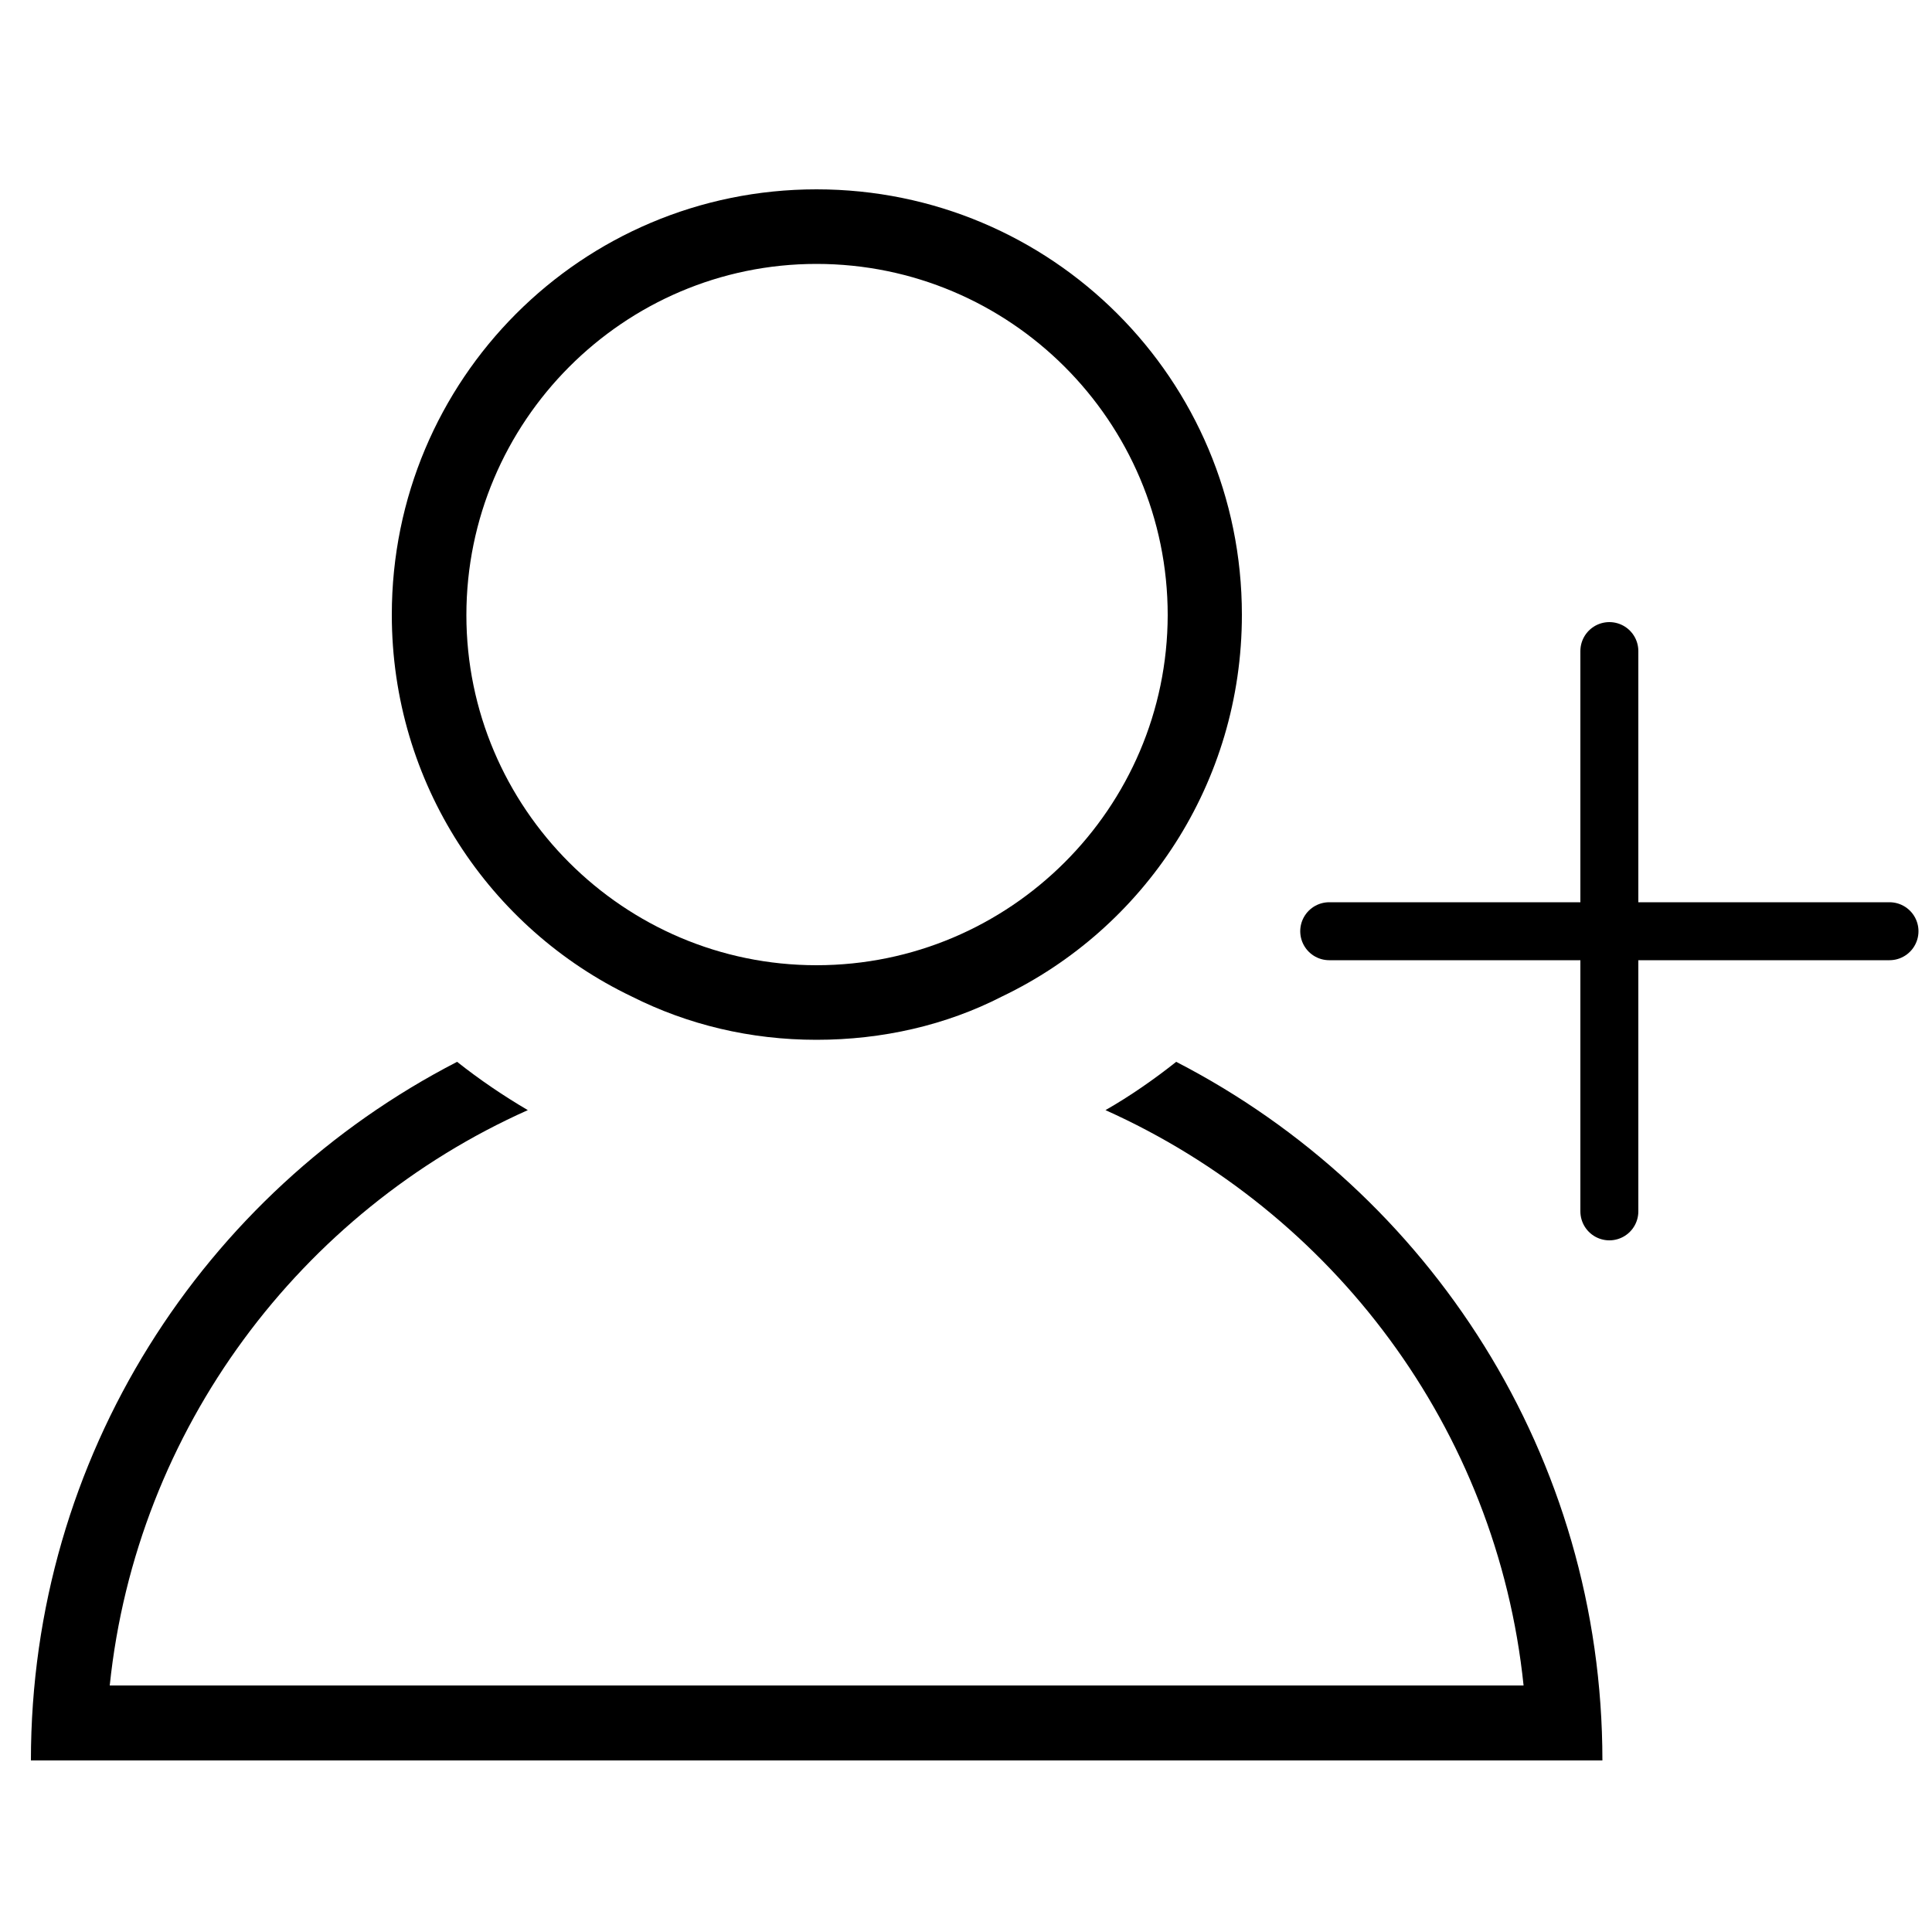 <?xml version="1.0" encoding="utf-8"?>
<!-- Generator: Adobe Illustrator 21.0.0, SVG Export Plug-In . SVG Version: 6.00 Build 0)  -->
<svg version="1.1" id="Layer_1" xmlns="http://www.w3.org/2000/svg" xmlns:xlink="http://www.w3.org/1999/xlink" x="0px" y="0px"
	 viewBox="0 0 500 500" style="enable-background:new 0 0 500 500;" xml:space="preserve">
<style type="text/css">
	.st0{fill:none;stroke:#000000;stroke-width:15;stroke-linecap:round;stroke-linejoin:round;stroke-miterlimit:10;}
</style>
<path d="M304.4,274.8c-5.8,4.6-12,8.9-18.3,12.5c58.8,26.4,101.3,82.3,108.2,148.9H28.4c6.9-66.5,49.5-122.7,108.2-148.9
	c-6.3-3.7-12.5-7.9-18.3-12.5C52.7,308.6,8,376.9,8,455.6h406.7C414.7,376.9,370,308.6,304.4,274.8z M211.3,49
	c-60.8,0-109.9,49.2-109.9,110.1c0,43.6,25.3,81.2,62.1,98.8c14.5,7.3,30.7,11.2,47.8,11.2s33.6-3.8,48-11.2
	c36.8-17.6,62.1-55.2,62.1-98.8C321.4,98.2,272.2,49,211.3,49z M211.3,249.8c-49.9,0-90.6-40.7-90.6-90.6
	c0-50.1,40.7-90.9,90.6-90.9c50.1,0,90.9,40.7,90.9,90.9C302.1,209.1,261.4,249.8,211.3,249.8z"/>
<g>
	<line class="st0" x1="344" y1="241" x2="489" y2="241"/>
	<line class="st0" x1="416.5" y1="313.5" x2="416.5" y2="168.5"/>
</g>
</svg>
